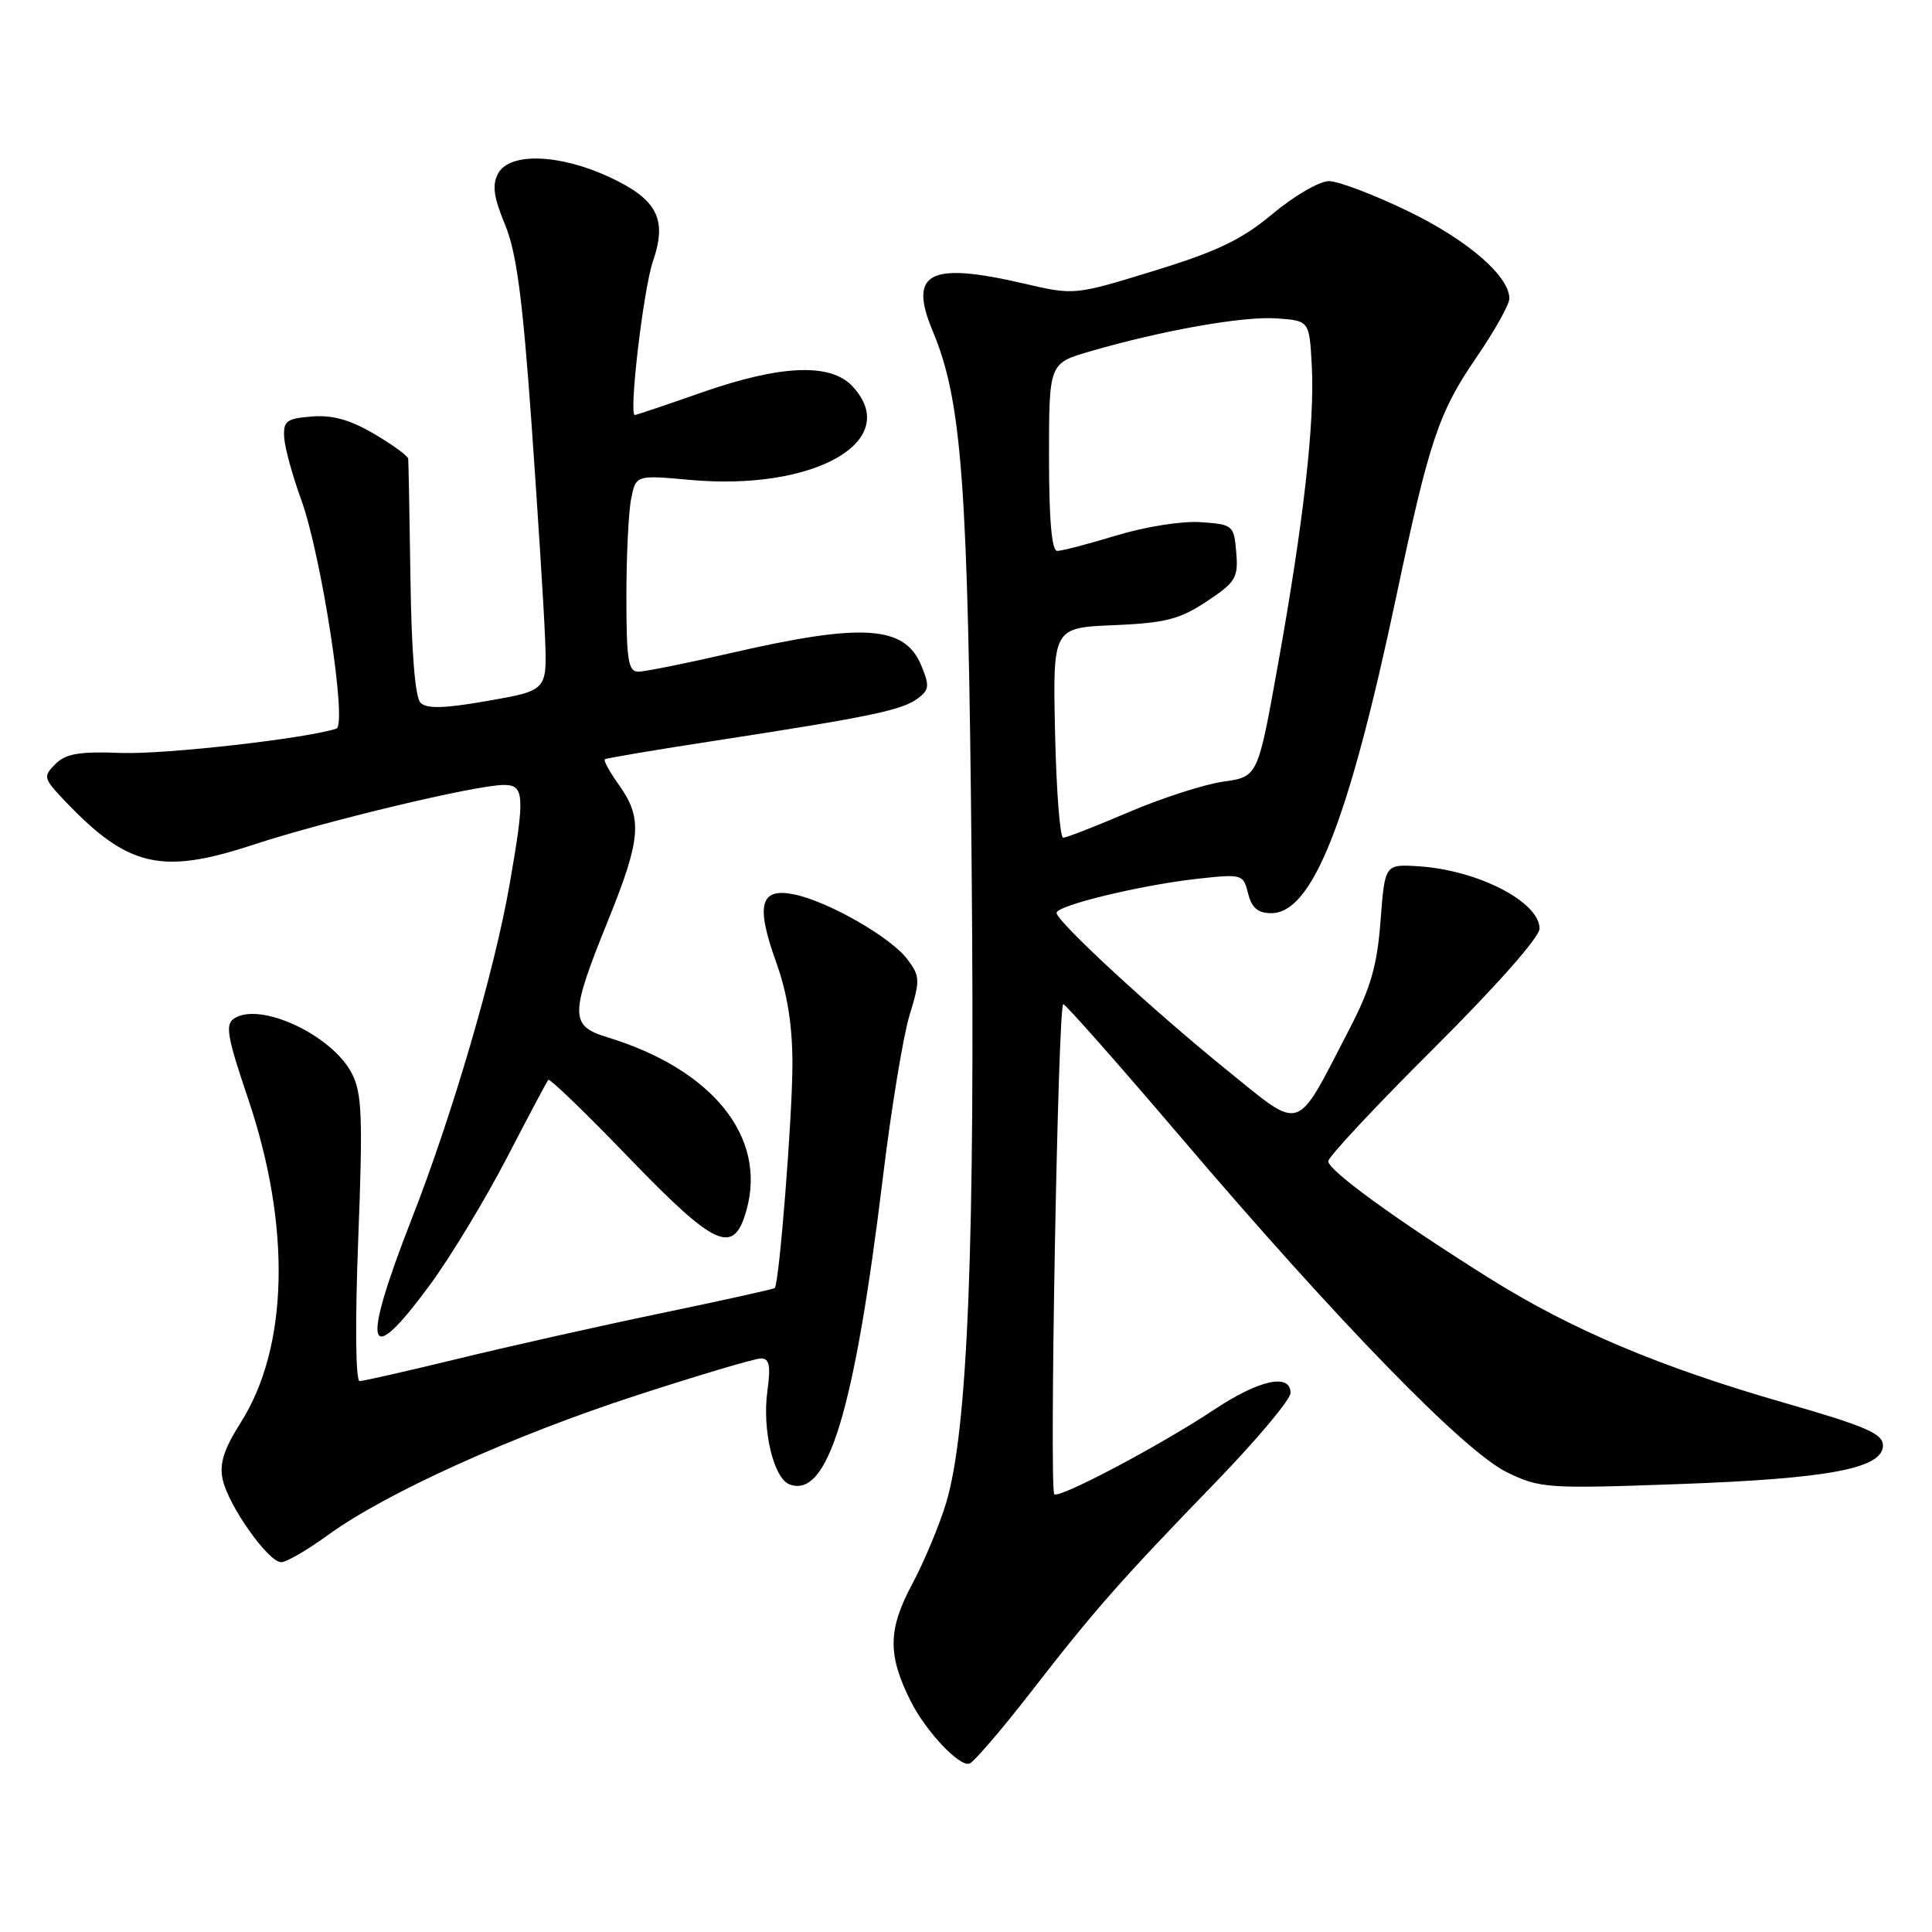 <?xml version="1.0" encoding="UTF-8" standalone="no"?>
<!DOCTYPE svg PUBLIC "-//W3C//DTD SVG 1.1//EN" "http://www.w3.org/Graphics/SVG/1.1/DTD/svg11.dtd" >
<svg xmlns="http://www.w3.org/2000/svg" xmlns:xlink="http://www.w3.org/1999/xlink" version="1.1" viewBox="0 0 256 256">
 <g >
 <path fill="currentColor"
d=" M 136.54 224.28 C 145.07 213.28 148.45 209.45 161.15 196.33 C 166.57 190.73 171.00 185.44 171.00 184.58 C 171.00 181.92 166.86 182.82 160.89 186.78 C 153.77 191.51 140.29 198.64 139.70 197.99 C 139.02 197.24 140.19 132.99 140.89 133.06 C 141.23 133.10 148.25 141.05 156.50 150.73 C 177.33 175.18 194.07 192.37 199.69 195.09 C 204.07 197.21 205.02 197.28 222.42 196.65 C 242.34 195.93 249.50 194.58 249.50 191.53 C 249.50 189.97 247.24 188.99 236.50 185.90 C 219.88 181.12 208.19 176.18 197.25 169.31 C 185.00 161.63 176.00 155.08 176.00 153.87 C 176.00 153.30 182.30 146.56 190.00 138.89 C 198.25 130.68 204.00 124.17 204.00 123.05 C 204.00 119.51 195.84 115.30 188.00 114.79 C 183.50 114.50 183.50 114.50 182.93 122.00 C 182.48 127.98 181.63 130.92 178.73 136.50 C 171.55 150.35 172.70 149.98 162.48 141.72 C 152.68 133.79 140.00 122.08 140.00 120.96 C 140.00 119.98 151.15 117.28 158.61 116.45 C 164.60 115.79 164.74 115.82 165.38 118.39 C 165.86 120.30 166.68 121.00 168.45 121.00 C 173.91 121.00 178.70 108.87 185.02 79.00 C 189.38 58.39 190.63 54.67 195.59 47.42 C 198.02 43.88 200.00 40.34 200.00 39.57 C 200.00 36.58 194.45 31.79 186.57 27.98 C 182.05 25.79 177.33 24.00 176.09 24.00 C 174.84 24.00 171.50 25.94 168.66 28.31 C 164.56 31.74 161.33 33.30 152.93 35.88 C 142.36 39.13 142.36 39.13 135.62 37.56 C 123.12 34.66 120.35 36.11 123.58 43.84 C 127.47 53.16 128.27 64.00 128.74 114.00 C 129.22 164.92 128.25 189.42 125.39 199.07 C 124.51 202.01 122.47 206.91 120.84 209.96 C 117.64 215.94 117.61 219.34 120.70 225.47 C 122.70 229.43 127.12 234.12 128.45 233.69 C 129.03 233.50 132.67 229.26 136.54 224.28 Z  M 43.50 203.37 C 51.18 197.80 67.94 190.22 84.45 184.86 C 92.67 182.19 100.04 180.00 100.83 180.00 C 101.96 180.00 102.14 180.96 101.68 184.35 C 100.98 189.46 102.50 195.87 104.60 196.68 C 109.69 198.63 113.20 187.12 116.99 156.00 C 118.09 146.93 119.68 137.26 120.52 134.52 C 121.94 129.89 121.92 129.36 120.24 127.12 C 118.08 124.22 109.77 119.45 105.25 118.52 C 100.73 117.58 100.11 119.86 102.82 127.43 C 104.33 131.62 105.00 135.82 105.00 141.00 C 105.00 147.95 103.25 170.08 102.66 170.67 C 102.52 170.82 95.67 172.33 87.45 174.04 C 79.23 175.75 67.11 178.47 60.53 180.08 C 53.94 181.68 48.14 183.00 47.65 183.00 C 47.12 183.00 47.04 175.22 47.47 164.14 C 48.09 147.97 47.97 144.84 46.62 142.23 C 44.00 137.16 34.51 132.71 31.04 134.94 C 29.81 135.73 30.08 137.33 32.87 145.57 C 38.60 162.50 38.24 178.50 31.90 188.49 C 29.64 192.07 29.05 193.94 29.51 196.06 C 30.28 199.54 35.56 207.00 37.26 207.00 C 37.95 207.00 40.75 205.37 43.50 203.37 Z  M 56.97 170.25 C 59.70 166.54 64.26 159.00 67.12 153.50 C 69.97 148.00 72.46 143.31 72.65 143.09 C 72.84 142.86 77.62 147.47 83.27 153.34 C 94.88 165.37 97.24 166.42 98.93 160.28 C 101.60 150.62 94.39 141.69 80.50 137.45 C 75.47 135.92 75.48 134.54 80.60 121.90 C 84.94 111.17 85.16 108.44 82.06 104.08 C 80.81 102.32 79.94 100.76 80.14 100.61 C 80.34 100.46 87.03 99.33 95.00 98.11 C 115.19 95.00 119.47 94.11 121.55 92.59 C 123.14 91.42 123.20 90.90 122.07 88.17 C 119.88 82.88 114.32 82.51 96.94 86.51 C 91.00 87.88 85.44 89.00 84.57 89.00 C 83.25 89.00 83.00 87.44 83.00 79.12 C 83.00 73.69 83.28 67.83 83.63 66.10 C 84.26 62.94 84.26 62.94 91.45 63.59 C 108.01 65.09 119.66 58.38 112.96 51.19 C 110.06 48.07 103.46 48.34 93.00 52.00 C 88.33 53.64 84.33 54.98 84.12 54.99 C 83.29 55.02 85.26 38.26 86.52 34.62 C 88.44 29.03 87.10 26.42 80.76 23.47 C 74.12 20.38 67.52 20.17 66.00 22.99 C 65.19 24.52 65.40 26.10 66.91 29.74 C 68.43 33.40 69.24 39.46 70.42 56.00 C 71.26 67.83 72.07 80.65 72.22 84.49 C 72.50 91.49 72.50 91.49 64.67 92.86 C 58.89 93.88 56.54 93.94 55.72 93.12 C 55.01 92.41 54.52 86.39 54.39 76.75 C 54.27 68.36 54.13 61.18 54.09 60.79 C 54.04 60.40 52.00 58.91 49.55 57.48 C 46.39 55.62 44.01 54.96 41.30 55.19 C 37.94 55.46 37.52 55.79 37.66 58.00 C 37.75 59.38 38.76 63.04 39.89 66.15 C 42.58 73.50 46.05 96.07 44.57 96.55 C 40.47 97.88 21.82 99.98 16.07 99.77 C 10.52 99.55 8.72 99.86 7.34 101.24 C 5.69 102.89 5.75 103.13 8.55 106.08 C 16.93 114.90 21.36 115.94 33.50 111.95 C 43.16 108.78 63.06 104.02 66.75 104.01 C 69.50 104.00 69.58 105.42 67.52 117.21 C 65.51 128.72 59.95 147.73 54.50 161.65 C 47.79 178.83 48.60 181.64 56.97 170.25 Z  M 139.80 97.09 C 139.50 83.18 139.50 83.18 147.57 82.84 C 154.41 82.55 156.30 82.07 159.88 79.70 C 163.74 77.14 164.09 76.57 163.81 73.20 C 163.51 69.60 163.38 69.49 159.14 69.19 C 156.69 69.01 151.79 69.78 147.98 70.94 C 144.25 72.07 140.70 73.00 140.09 73.00 C 139.36 73.00 139.00 68.91 139.00 60.57 C 139.00 48.14 139.00 48.14 144.43 46.56 C 154.07 43.76 164.77 41.87 169.19 42.19 C 173.50 42.50 173.50 42.50 173.82 48.50 C 174.22 56.02 172.72 69.25 169.31 88.21 C 166.67 102.93 166.67 102.93 162.09 103.57 C 159.56 103.93 153.93 105.75 149.57 107.61 C 145.21 109.48 141.30 111.00 140.88 111.00 C 140.45 111.00 139.97 104.74 139.80 97.09 Z "/>
</g>
</svg>